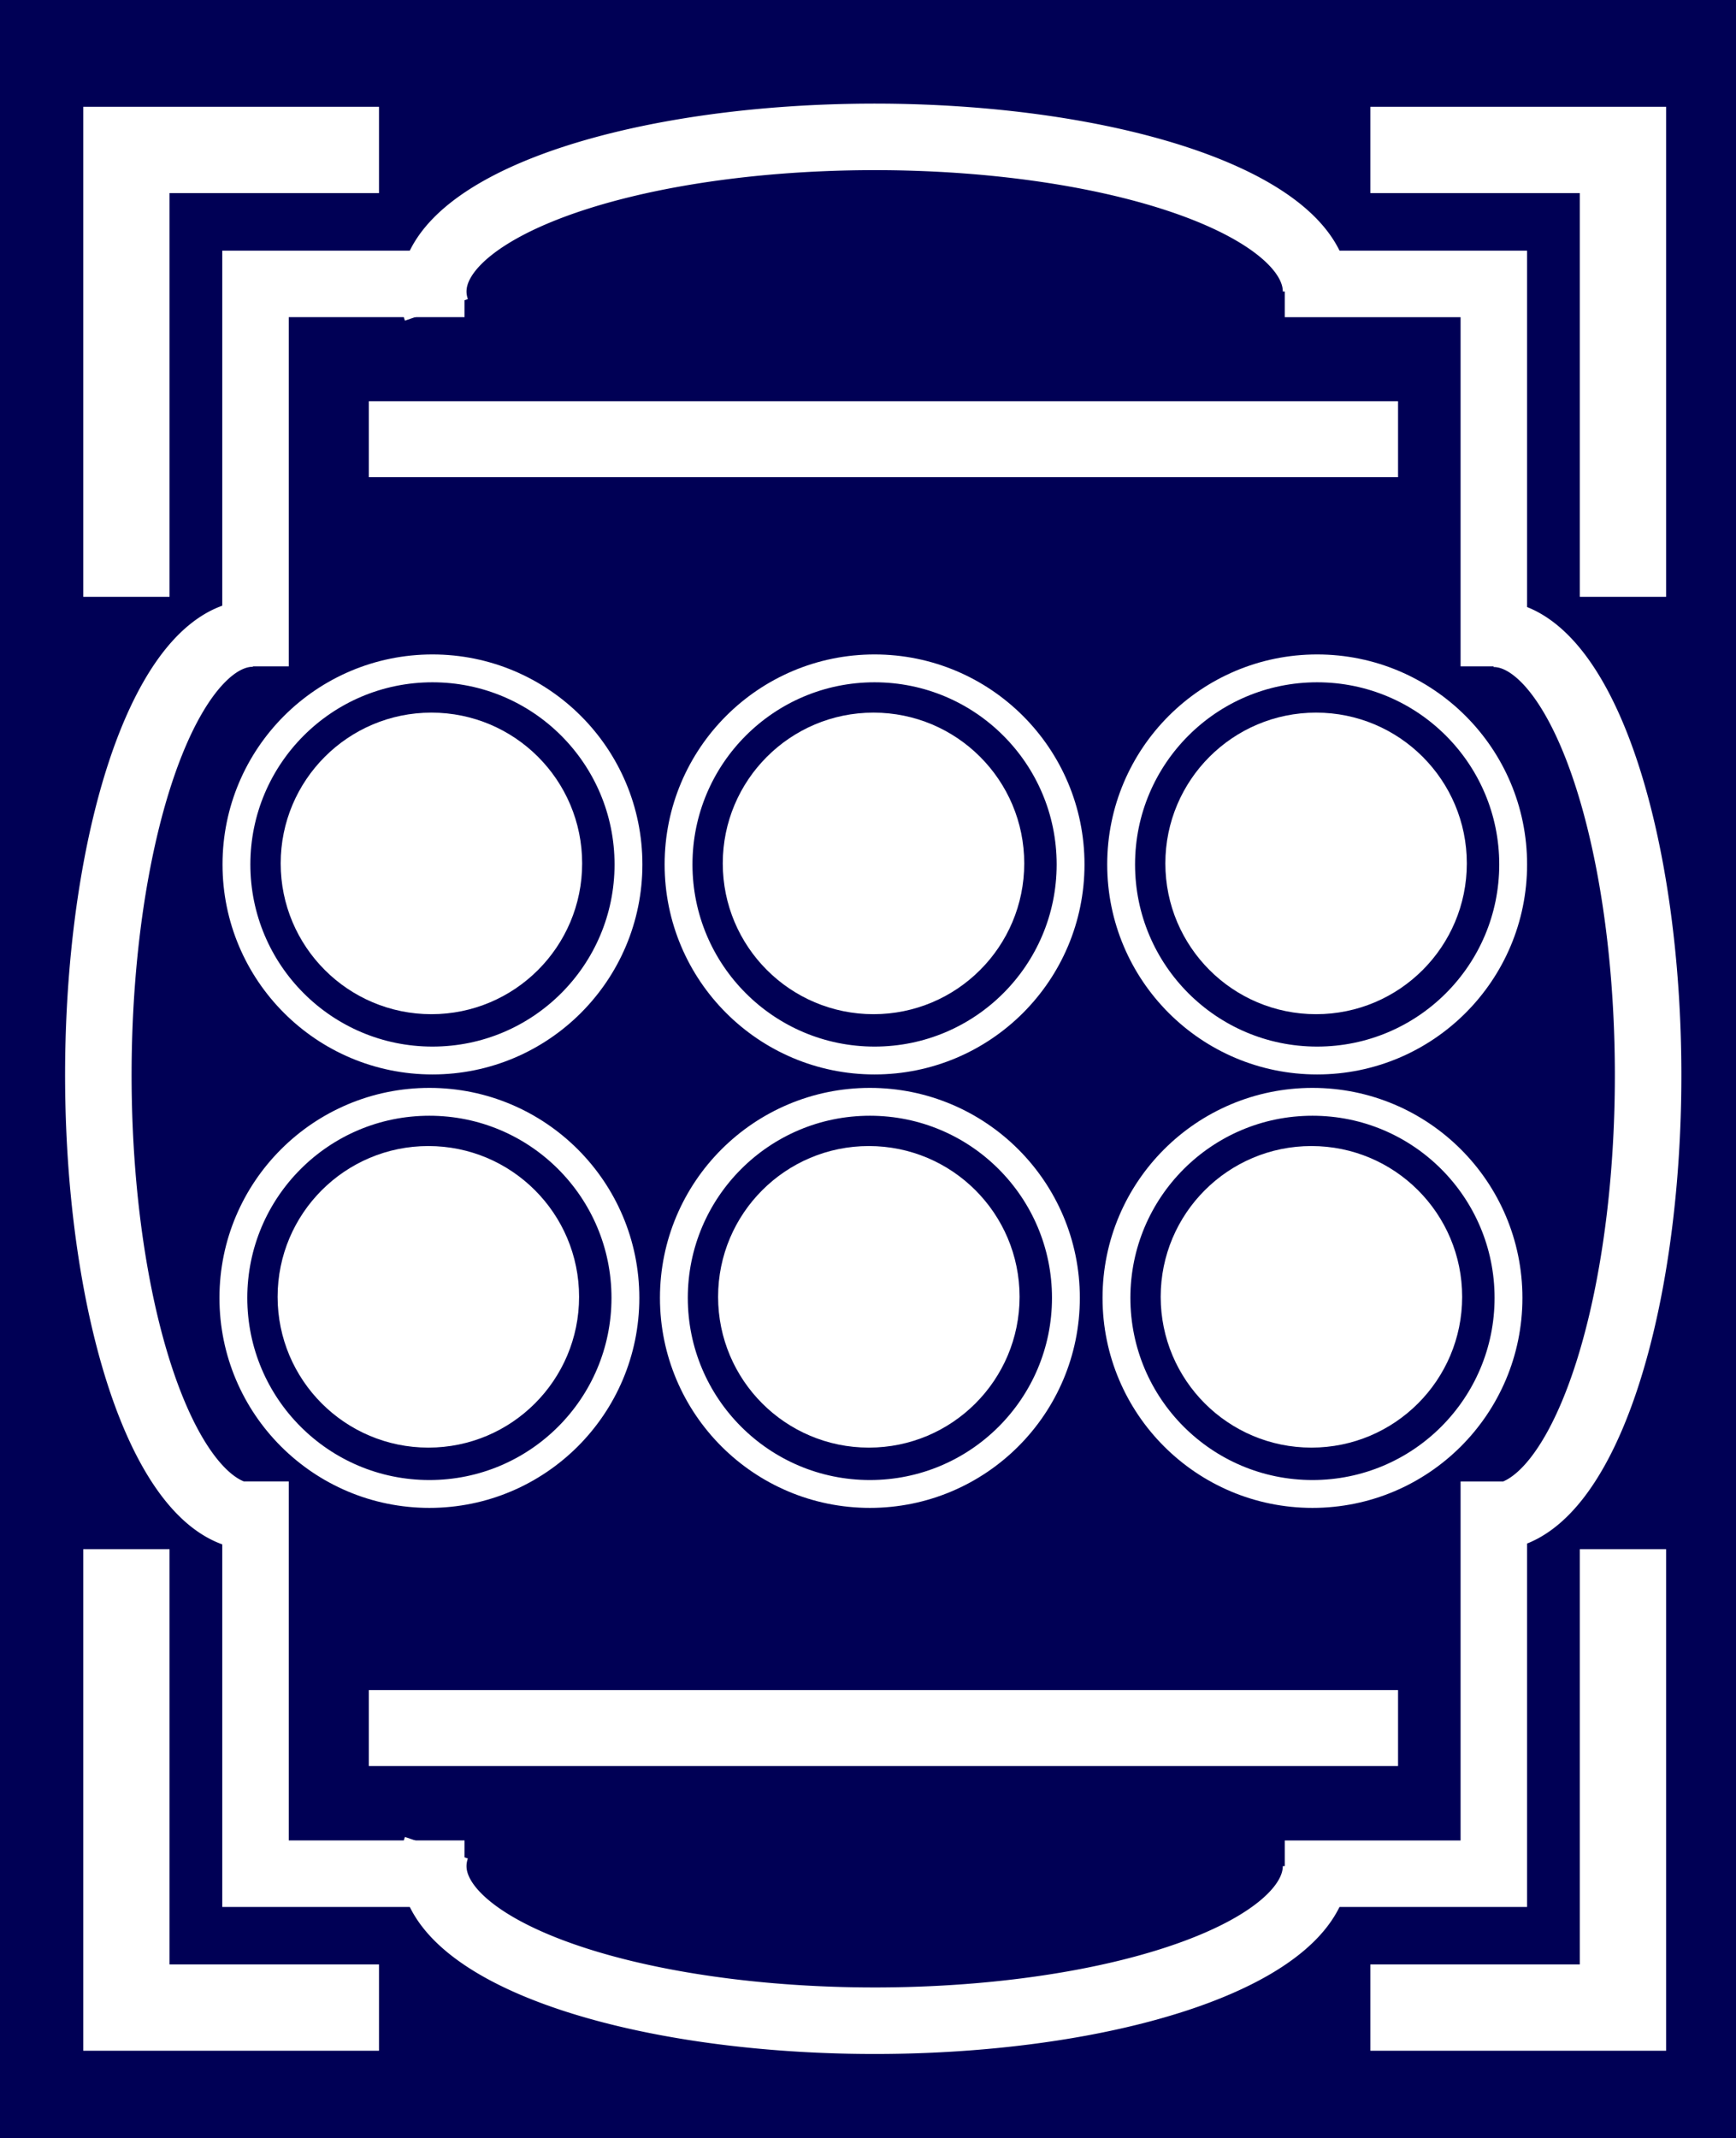 <?xml version="1.0" encoding="UTF-8"?>
<svg width="93.4mm" height="115mm" version="1.1" viewBox="0 0 93.4 115" xmlns="http://www.w3.org/2000/svg" xmlns:cc="http://creativecommons.org/ns#" xmlns:dc="http://purl.org/dc/elements/1.1/" xmlns:rdf="http://www.w3.org/1999/02/22-rdf-syntax-ns#">
<style/>
<rect width="93.4" height="115" fill="#005"/>
<path transform="scale(1,-1)" d="m70.806-15.678a23.748 8.316 0 0 1-12.7 7.361 23.748 8.316 0 0 1-24.516-0.512 23.748 8.316 0 0 1-10.111-7.838" fill="none" stroke="#fff" stroke-width="3.578"/>
<path d="m70.806 100.37a23.748 8.316 0 0 1-12.7 7.361 23.748 8.316 0 0 1-24.516-0.512 23.748 8.316 0 0 1-10.111-7.838" fill="none" stroke="#fff" stroke-width="3.578"/>
<path transform="matrix(0,-1,-1,0,0,0)" d="m-34.074-13.607a23.748 8.316 0 0 1-12.7 7.361 23.748 8.316 0 0 1-24.516-0.512 23.748 8.316 0 0 1-10.111-7.838m-19.378-10.397v11.246h21.099m64.41-11.246v11.246h-20.57" fill="none" stroke="#fff" stroke-width="3.578"/>
<path transform="rotate(-90)" d="m-34.088 80.356a23.748 8.316 0 0 1-12.7 7.361 23.748 8.316 0 0 1-24.516-0.512 23.748 8.316 0 0 1-10.111-7.838m-19.365-10.242v11.246h21.099m64.41-11.246v11.246h-20.57" fill="none" stroke="#fff" stroke-width="3.578"/>
<circle cx="23.102" cy="69.808" r="10.546" fill="none" stroke="#fff" stroke-width="1.498"/>
<path d="m19.844 23.624h55.374" fill="none" stroke="#fff" stroke-width="4.085"/>
<path d="m19.844 92.944h55.374" fill="none" stroke="#fff" stroke-width="4.085"/>
<circle cx="23.046" cy="69.751" r="7.361" fill="#fff" stroke="#fff" stroke-width="1.498"/>
<path d="m20.391 8.065h-13.591v24.037" fill="none" stroke="#fff" stroke-width="4.642"/>
<path d="m73.728 8.065h13.591v24.037" fill="none" stroke="#fff" stroke-width="4.642"/>
<path d="m20.391 107.98h-13.591v-24.655" fill="none" stroke="#fff" stroke-width="4.642"/>
<path d="m73.728 107.98h13.591v-24.655" fill="none" stroke="#fff" stroke-width="4.642"/>
<circle cx="46.802" cy="69.808" r="10.546" fill="none" stroke="#fff" stroke-width="1.498"/>
<circle cx="46.745" cy="69.751" r="7.361" fill="#fff" stroke="#fff" stroke-width="1.498"/>
<circle cx="23.267" cy="46.495" r="10.546" fill="none" stroke="#fff" stroke-width="1.498"/>
<circle cx="23.211" cy="46.439" r="7.361" fill="#fff" stroke="#fff" stroke-width="1.498"/>
<circle cx="47.053" cy="46.495" r="10.546" fill="none" stroke="#fff" stroke-width="1.498"/>
<circle cx="46.996" cy="46.439" r="7.361" fill="#fff" stroke="#fff" stroke-width="1.498"/>
<circle cx="70.614" cy="69.808" r="10.546" fill="none" stroke="#fff" stroke-width="1.498"/>
<circle cx="70.557" cy="69.751" r="7.361" fill="#fff" stroke="#fff" stroke-width="1.498"/>
<circle cx="70.865" cy="46.495" r="10.546" fill="none" stroke="#fff" stroke-width="1.498"/>
<circle cx="70.808" cy="46.439" r="7.361" fill="#fff" stroke="#fff" stroke-width="1.498"/>
</svg>
